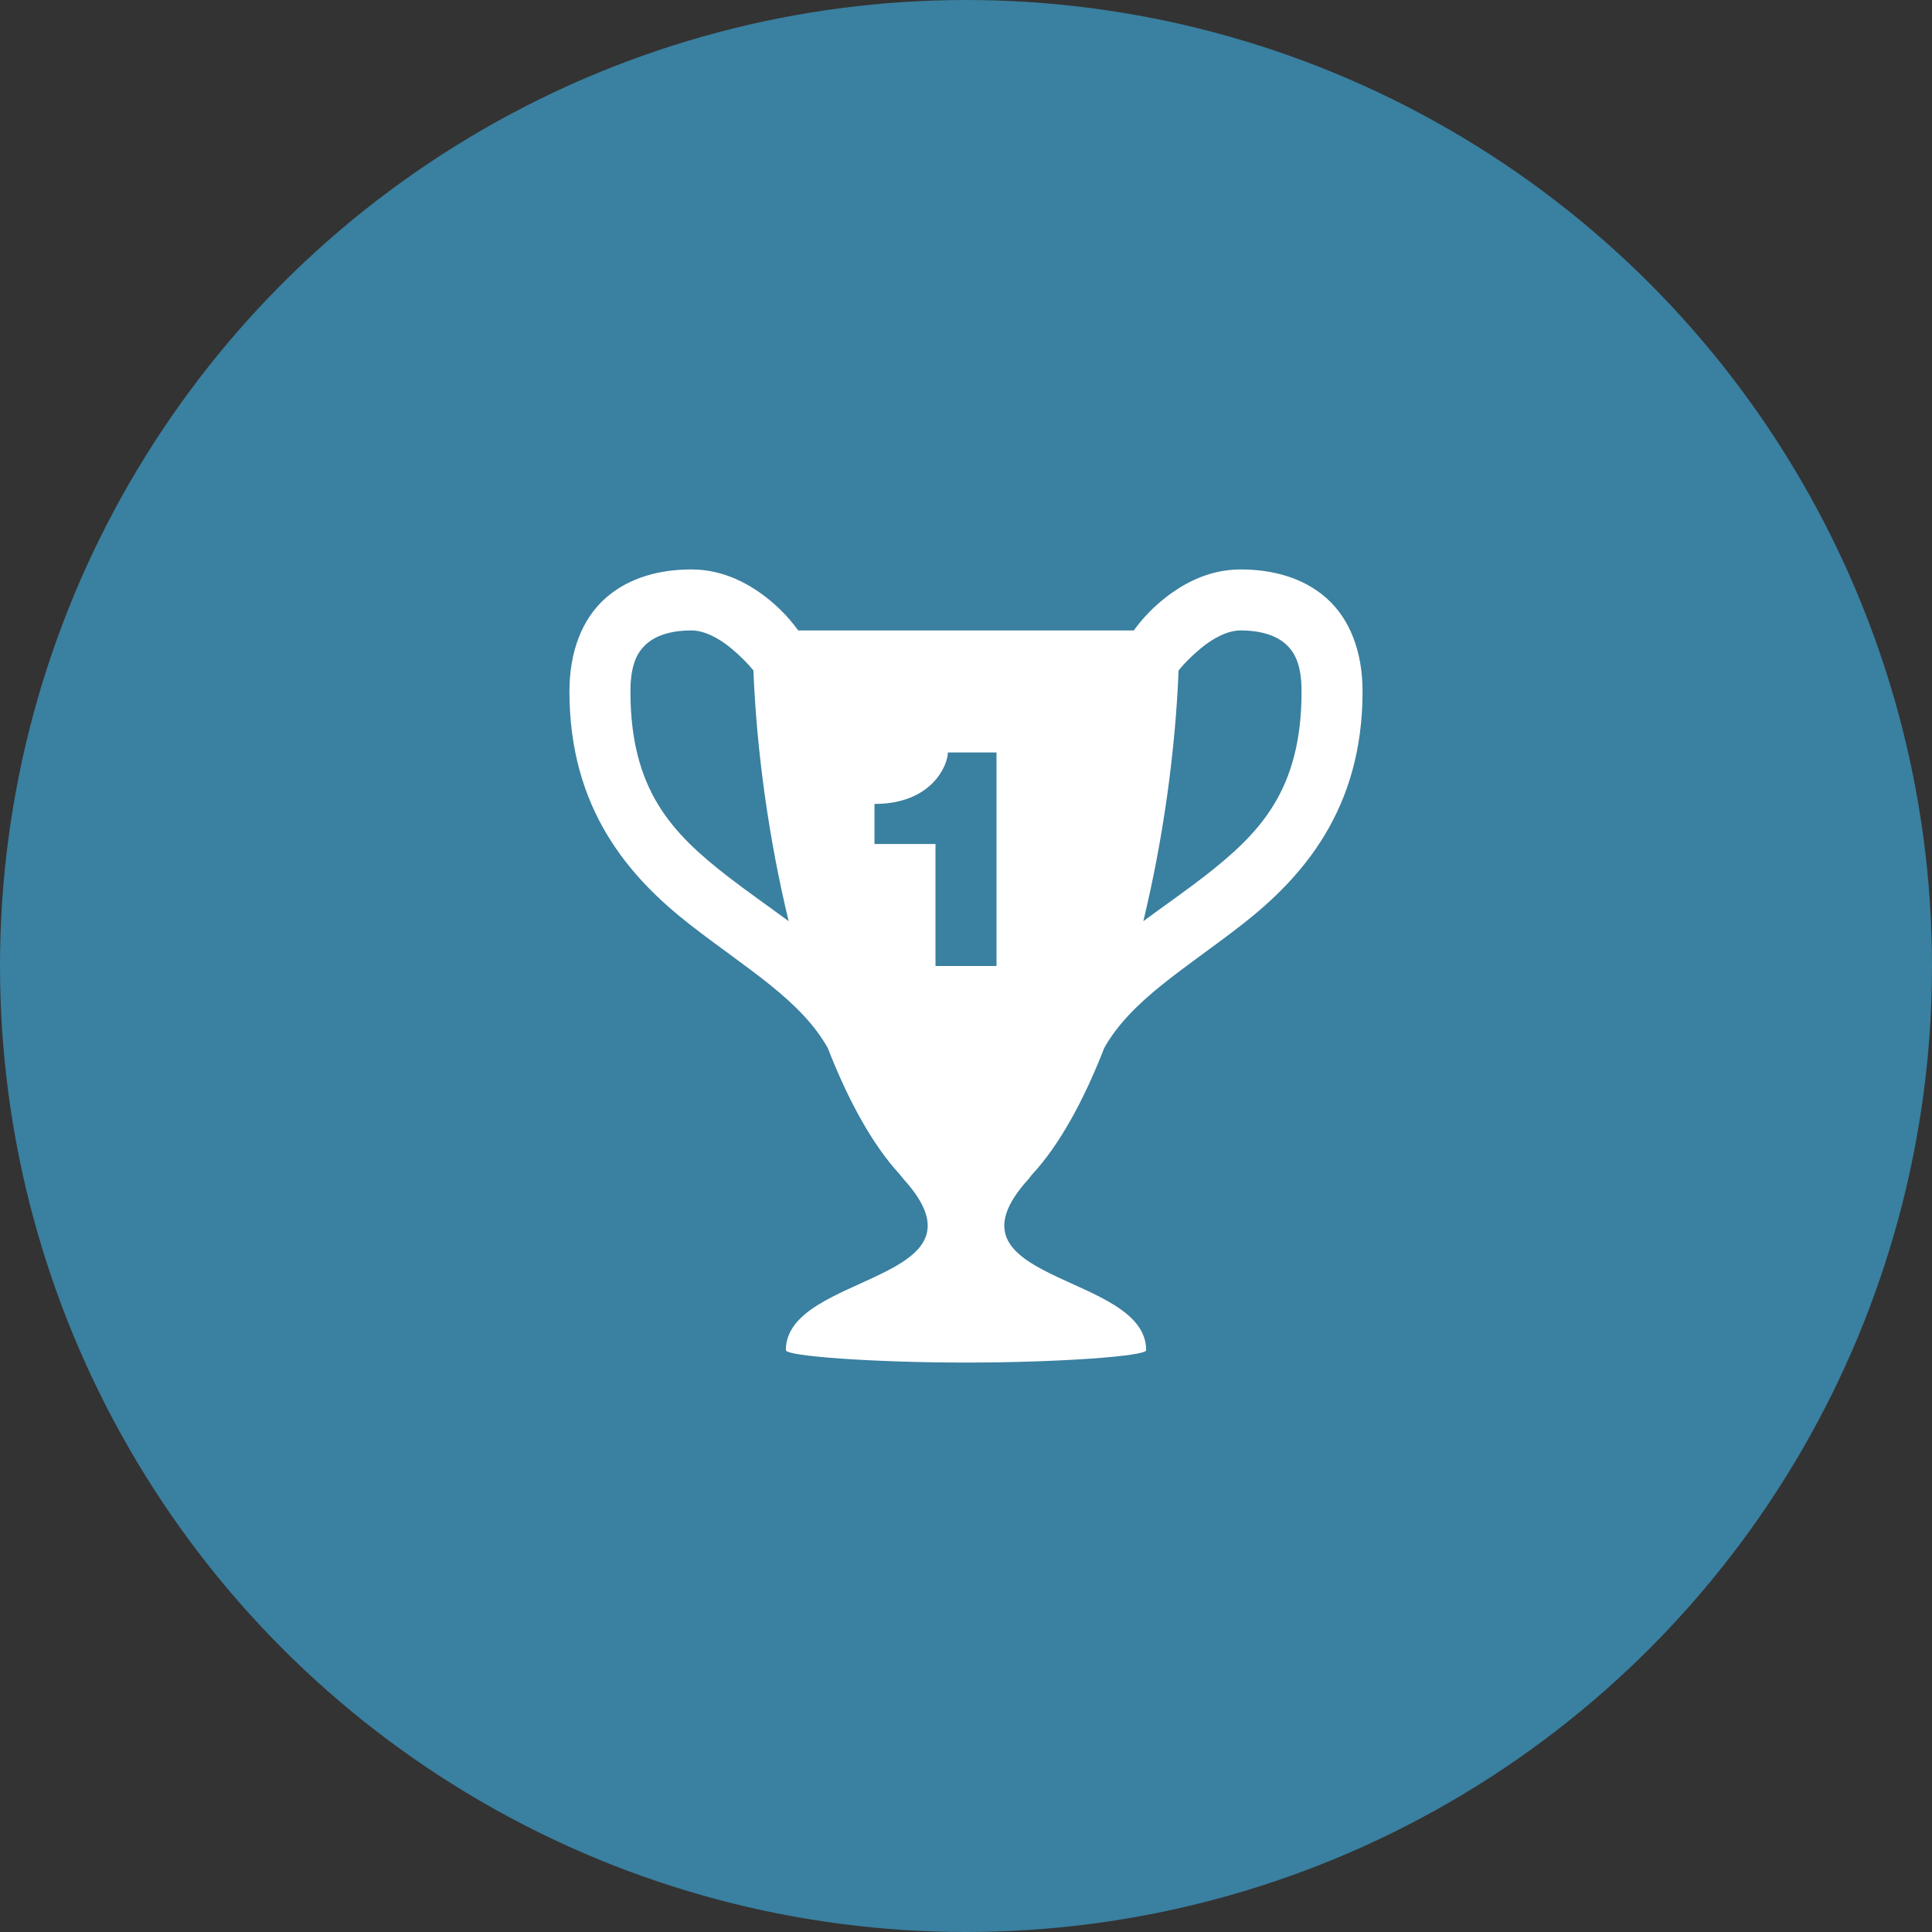 <?xml version="1.0" encoding="UTF-8"?>
<svg width="95px" height="95px" viewBox="0 0 95 95" version="1.1" xmlns="http://www.w3.org/2000/svg" xmlns:xlink="http://www.w3.org/1999/xlink">
    <rect x="0" y="0" width="95" height="95" fill="#333333" stroke="none"/>
    <!-- Generator: Sketch 50.2 (55047) - http://www.bohemiancoding.com/sketch -->
    <title>build-expertise</title>
    <desc>Created with Sketch.</desc>
    <defs></defs>
    <g id="Landing-Page--Products" stroke="none" stroke-width="1" fill="none" fill-rule="evenodd">
        <g id="Products" transform="translate(-749, -6106)">
            <g id="Group-14" transform="translate(138, 5930)">
                <g id="Updates-&amp;-Upvotes-Copy" transform="translate(611, 176)">
                    <g id="build-expertise">
                        <circle id="Oval" fill="#3A80A0" cx="47.5" cy="47.5" r="47.5"></circle>
                        <g id="icons8-trophy" transform="translate(28, 28)" fill="#FFFFFF" fill-rule="nonzero">
                            <path d="M6,0 C4.488,0 2.947,0.375 1.781,1.406 C0.615,2.438 0,4.055 0,6 C0,11.795 2.947,15.146 5.953,17.484 C8.725,19.641 11.379,21.176 12.703,23.531 C13.717,26.139 14.918,28.307 16.219,29.719 C16.283,29.789 16.342,29.883 16.406,29.953 C21.1,35.092 10.641,34.553 10.641,38.391 C10.641,38.689 15,39 19.5,39 C24,39 28.359,38.689 28.359,38.391 C28.359,34.553 17.9,35.092 22.594,29.953 C22.664,29.871 22.699,29.801 22.781,29.719 C24.082,28.307 25.283,26.139 26.297,23.531 C27.621,21.176 30.275,19.641 33.047,17.484 C36.053,15.146 39,11.795 39,6 C39,4.055 38.385,2.438 37.219,1.406 C36.053,0.375 34.512,0 33,0 C31.377,0 30.059,0.756 29.109,1.547 C28.506,2.051 28.09,2.537 27.75,3 L11.25,3 C10.91,2.537 10.494,2.051 9.891,1.547 C8.941,0.756 7.623,0 6,0 Z M6,3 C6.627,3 7.342,3.369 7.969,3.891 C8.443,4.289 8.824,4.682 9.047,4.969 C9.205,8.959 9.814,13.307 10.781,17.297 C9.75,16.535 8.719,15.82 7.781,15.094 C5.045,12.967 3,10.852 3,6 C3,4.646 3.352,4.049 3.797,3.656 C4.242,3.264 4.963,3 6,3 Z M33,3 C34.037,3 34.758,3.264 35.203,3.656 C35.648,4.049 36,4.646 36,6 C36,10.852 33.955,12.967 31.219,15.094 C30.281,15.82 29.25,16.535 28.219,17.297 C29.186,13.307 29.795,8.959 29.953,4.969 C30.176,4.682 30.557,4.289 31.031,3.891 C31.658,3.369 32.373,3 33,3 Z M18.609,9 L21,9 L21,19.5 L18,19.5 L18,13.5 L15,13.5 L15,11.531 C17.848,11.531 18.609,9.598 18.609,9 Z" id="Shape"></path>
                        </g>
                    </g>
                </g>
            </g>
        </g>
    </g>
</svg>
